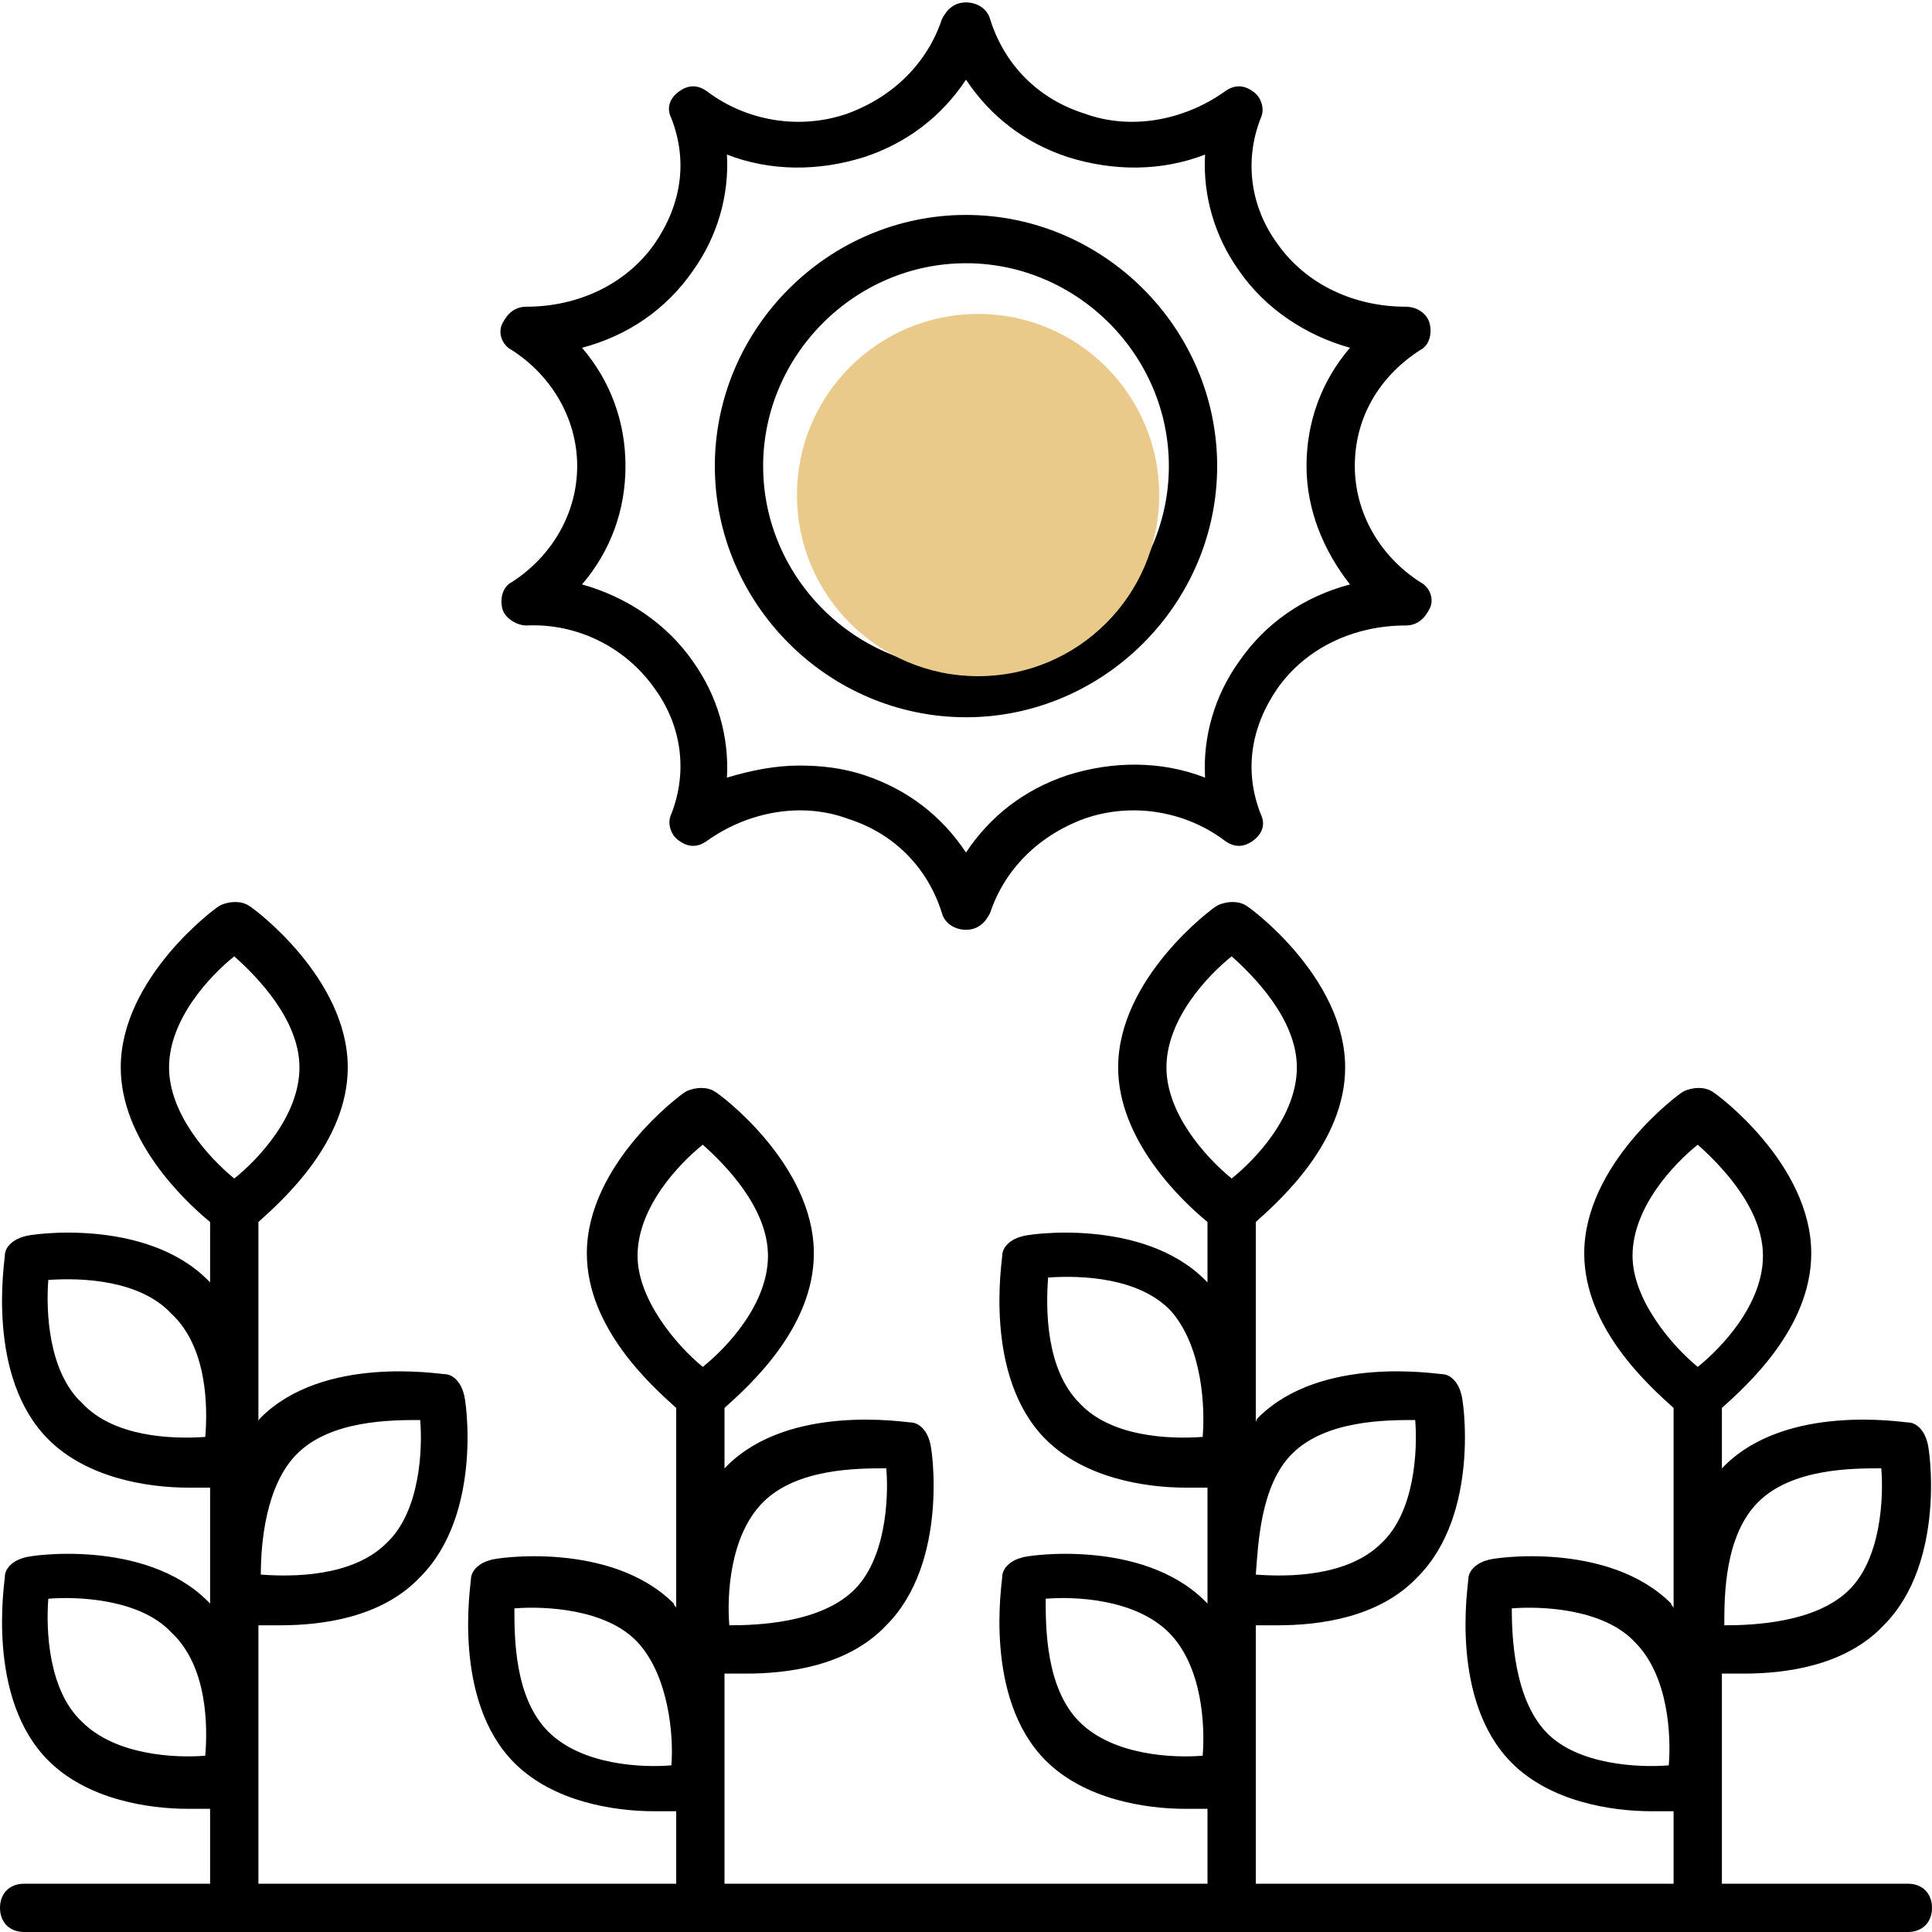 <svg viewBox="0 0 80 80" fill="none" xmlns="http://www.w3.org/2000/svg">
<path d="M58.8 14.5C59.2 14.3 59.3 13.8 59.2 13.4C59.1 13 58.7 12.7 58.2 12.7C56.1 12.7 54.1 11.8 52.9 10.1C51.8 8.6 51.5 6.7 52.2 4.9C52.4 4.5 52.2 4 51.9 3.8C51.5 3.5 51.1 3.5 50.7 3.8C49 5 46.8 5.4 44.9 4.7C43 4.1 41.6 2.7 41 0.8C40.9 0.4 40.5 0.1 40 0.1C39.5 0.1 39.2 0.4 39 0.8C38.4 2.6 37 4 35.1 4.7C33.1 5.4 30.9 5 29.3 3.8C28.9 3.5 28.5 3.5 28.1 3.8C27.7 4.1 27.6 4.5 27.8 4.9C28.5 6.7 28.2 8.5 27.1 10.1C25.9 11.8 23.9 12.7 21.8 12.7C21.3 12.7 21 13 20.8 13.4C20.6 13.8 20.8 14.3 21.2 14.5C22.9 15.6 23.9 17.4 23.9 19.3C23.9 21.2 22.9 23 21.2 24.1C20.8 24.3 20.7 24.8 20.8 25.2C20.9 25.6 21.4 25.9 21.8 25.9C23.9 25.8 25.9 26.8 27.1 28.5C28.2 30 28.5 31.9 27.8 33.7C27.6 34.1 27.8 34.6 28.1 34.8C28.5 35.1 28.9 35.1 29.3 34.8C31 33.6 33.2 33.2 35.1 33.9C37 34.5 38.4 35.9 39 37.8C39.1 38.2 39.5 38.5 40 38.5C40.5 38.5 40.8 38.2 41 37.8C41.6 36 43 34.6 44.9 33.9C46.9 33.2 49.1 33.6 50.7 34.8C51.1 35.1 51.5 35.1 51.9 34.8C52.3 34.5 52.4 34.1 52.2 33.7C51.5 31.9 51.8 30.1 52.9 28.5C54.1 26.8 56.1 25.9 58.2 25.9C58.7 25.9 59 25.6 59.2 25.2C59.4 24.8 59.2 24.3 58.8 24.1C57.1 23 56.1 21.2 56.1 19.3C56.1 17.3 57.1 15.6 58.8 14.5ZM55.9 24.2C54 24.7 52.4 25.8 51.3 27.4C50.3 28.8 49.8 30.5 49.9 32.2C48.1 31.5 46.1 31.5 44.2 32.1C42.4 32.7 41 33.8 40 35.3C39 33.8 37.6 32.7 35.8 32.1C34.9 31.8 34 31.7 33.1 31.7C32.1 31.7 31.1 31.9 30.1 32.2C30.2 30.5 29.7 28.8 28.7 27.4C27.6 25.8 25.9 24.7 24.1 24.2C25.3 22.8 25.9 21.1 25.9 19.3C25.9 17.5 25.3 15.8 24.1 14.4C26 13.9 27.6 12.8 28.7 11.2C29.7 9.8 30.2 8.1 30.1 6.4C31.9 7.1 33.9 7.1 35.8 6.5C37.6 5.9 39 4.8 40 3.3C41 4.8 42.4 5.9 44.2 6.5C46.1 7.1 48.1 7.1 49.9 6.4C49.8 8.1 50.3 9.8 51.3 11.2C52.4 12.8 54.1 13.9 55.9 14.4C54.7 15.8 54.1 17.5 54.1 19.3C54.1 21.1 54.8 22.8 55.9 24.2Z" fill="black"/>
<path d="M30.1 19.3C30.1 13.876 34.576 9.4 40 9.4C45.423 9.4 49.9 13.876 49.9 19.3C49.9 24.724 45.423 29.2 40 29.2C34.576 29.2 30.1 24.724 30.1 19.3ZM31.1 19.3C31.1 24.176 35.123 28.2 40 28.2C44.876 28.2 48.9 24.176 48.9 19.3C48.9 14.424 44.876 10.4 40 10.4C35.123 10.4 31.1 14.424 31.1 19.3Z" fill="#EBCB8B" stroke="black"/>
<path d="M1 80H79C79.6 80 80 79.6 80 79C80 78.4 79.6 78 79 78H71.3V69.3C71.6 69.3 71.9 69.3 72.2 69.3C73.9 69.3 76.4 69 78 67.3C80.6 64.7 79.9 59.9 79.8 59.7C79.7 59.3 79.4 58.9 79 58.9C78.8 58.9 74 58.1 71.4 60.7L71.3 60.8V58.3C72.3 57.4 75 55 75 51.9C75 48.2 71.1 45.3 70.9 45.2C70.6 45 70.1 45 69.7 45.2C69.5 45.3 65.6 48.2 65.6 51.9C65.6 55 68.3 57.4 69.3 58.3V66.6C69.3 66.5 69.2 66.5 69.2 66.4C66.6 63.8 61.8 64.5 61.6 64.6C61.2 64.7 60.8 65 60.8 65.4C60.8 65.6 60 70.4 62.6 73C64.2 74.6 66.7 75 68.4 75C68.8 75 69.1 75 69.3 75V78H52V67.3C52.3 67.3 52.6 67.3 52.9 67.3C54.6 67.3 57.1 67 58.7 65.3C61.3 62.7 60.6 57.9 60.5 57.7C60.4 57.3 60.1 56.9 59.7 56.9C59.5 56.9 54.7 56.1 52.1 58.7C52 58.8 52 58.9 52 58.9V50.6C53 49.7 55.7 47.3 55.7 44.2C55.7 40.5 51.8 37.6 51.6 37.5C51.3 37.3 50.8 37.3 50.4 37.5C50.2 37.6 46.3 40.5 46.3 44.2C46.3 47.2 48.9 49.7 50 50.6V53.1L49.9 53C47.3 50.4 42.5 51.1 42.3 51.2C41.9 51.3 41.5 51.6 41.5 52C41.5 52.2 40.7 57 43.3 59.6C44.9 61.2 47.4 61.6 49.1 61.6C49.4 61.6 49.8 61.6 50 61.6V66.4L49.9 66.3C47.3 63.7 42.5 64.4 42.3 64.5C41.9 64.6 41.5 64.9 41.5 65.3C41.5 65.5 40.7 70.3 43.3 72.9C44.9 74.5 47.4 74.9 49.1 74.9C49.4 74.9 49.8 74.9 50 74.9V78H30V69.3C30.3 69.3 30.6 69.3 30.9 69.3C32.6 69.3 35.1 69 36.7 67.3C39.3 64.7 38.6 59.9 38.5 59.7C38.4 59.3 38.1 58.9 37.7 58.9C37.5 58.9 32.7 58.1 30.1 60.7L30 60.8V58.3C31 57.4 33.7 55 33.7 51.9C33.7 48.2 29.8 45.3 29.6 45.2C29.3 45 28.8 45 28.4 45.2C28.2 45.3 24.3 48.2 24.3 51.9C24.3 55 27 57.4 28 58.3V66.6C28 66.5 27.9 66.5 27.9 66.4C25.3 63.8 20.5 64.5 20.3 64.6C19.9 64.7 19.5 65 19.5 65.4C19.5 65.6 18.7 70.4 21.3 73C22.9 74.6 25.4 75 27.1 75C27.5 75 27.8 75 28 75V78H10.7V67.3C11 67.3 11.3 67.3 11.6 67.3C13.3 67.3 15.8 67 17.4 65.3C20 62.7 19.3 57.9 19.2 57.7C19.1 57.3 18.8 56.9 18.4 56.9C18.2 56.9 13.4 56.1 10.8 58.7C10.7 58.8 10.7 58.8 10.7 58.9V50.6C11.7 49.7 14.4 47.3 14.4 44.2C14.4 40.5 10.5 37.6 10.3 37.5C10 37.3 9.5 37.3 9.1 37.5C8.9 37.6 5 40.5 5 44.2C5 47.2 7.6 49.7 8.7 50.6V53.1L8.6 53C6 50.4 1.2 51.1 1 51.2C0.6 51.3 0.2 51.6 0.2 52C0.2 52.2 -0.6 57 2 59.6C3.6 61.2 6.1 61.6 7.8 61.6C8.1 61.6 8.5 61.6 8.7 61.6V66.4L8.6 66.3C6 63.7 1.2 64.4 1 64.5C0.6 64.6 0.2 64.9 0.2 65.3C0.2 65.5 -0.6 70.3 2 72.9C3.6 74.5 6.1 74.9 7.8 74.9C8.1 74.9 8.5 74.9 8.7 74.9V78H1C0.4 78 0 78.4 0 79C0 79.6 0.4 80 1 80ZM72.8 62.2C74.2 60.8 76.7 60.8 77.9 60.8C78 62 77.9 64.6 76.5 65.9C75.1 67.2 72.6 67.3 71.4 67.3C71.4 66.1 71.4 63.6 72.8 62.2ZM69.1 73.1C67.9 73.2 65.3 73.1 64 71.7C62.7 70.3 62.6 67.8 62.6 66.6C63.8 66.5 66.4 66.6 67.7 68C69.1 69.4 69.2 71.9 69.1 73.1ZM67.6 52C67.6 50 69.3 48.2 70.3 47.4C71.2 48.2 73 50 73 52C73 54 71.3 55.8 70.3 56.6C69.2 55.7 67.6 53.8 67.6 52ZM53.5 60.2C54.9 58.8 57.4 58.8 58.6 58.8C58.7 60 58.6 62.6 57.2 63.9C55.8 65.3 53.3 65.3 52 65.2C52.1 63.9 52.2 61.5 53.5 60.2ZM49.8 59.5C48.4 59.6 46 59.5 44.7 58.1C43.3 56.7 43.3 54.2 43.4 52.9C44.8 52.8 47.2 52.9 48.5 54.3C49.8 55.8 49.9 58.3 49.8 59.5ZM49.8 72.7C48.6 72.8 46.1 72.7 44.7 71.3C43.3 69.9 43.3 67.4 43.3 66.2C44.5 66.1 47 66.2 48.4 67.6C49.8 69 49.9 71.5 49.8 72.7ZM48.3 44.2C48.3 42.2 50 40.4 51 39.6C51.9 40.4 53.7 42.2 53.7 44.2C53.7 46.2 52 48 51 48.8C49.9 47.9 48.3 46.1 48.3 44.2ZM31.6 62.2C33 60.8 35.5 60.8 36.7 60.8C36.8 62 36.7 64.6 35.3 65.9C33.9 67.2 31.4 67.3 30.2 67.3C30.1 66.1 30.2 63.6 31.6 62.2ZM27.8 73.1C26.6 73.2 24.1 73.1 22.7 71.7C21.3 70.3 21.3 67.8 21.3 66.6C22.5 66.5 25.1 66.6 26.4 68C27.7 69.4 27.9 71.9 27.8 73.1ZM26.4 52C26.4 50 28.1 48.2 29.1 47.4C30 48.2 31.8 50 31.8 52C31.8 54 30.1 55.8 29.1 56.6C28 55.7 26.4 53.8 26.4 52ZM12.3 60.2C13.7 58.8 16.2 58.8 17.4 58.8C17.5 60 17.4 62.6 16 63.9C14.6 65.3 12.1 65.3 10.8 65.2C10.8 63.9 11 61.5 12.3 60.2ZM8.5 59.5C7.1 59.6 4.7 59.5 3.4 58.1C2 56.8 1.9 54.3 2 53C3.4 52.9 5.8 53 7.1 54.4C8.6 55.8 8.6 58.3 8.5 59.5ZM8.5 72.7C7.3 72.8 4.8 72.7 3.4 71.3C2 70 1.9 67.5 2 66.2C3.2 66.1 5.8 66.2 7.1 67.6C8.6 69 8.6 71.5 8.5 72.7ZM7 44.2C7 42.2 8.7 40.4 9.7 39.6C10.6 40.4 12.4 42.2 12.4 44.2C12.4 46.2 10.7 48 9.7 48.8C8.6 47.9 7 46.1 7 44.2Z" fill="black"/>
<circle cx="40.5" cy="20.5" r="7.5" fill="#EACA8B"/>
</svg>
